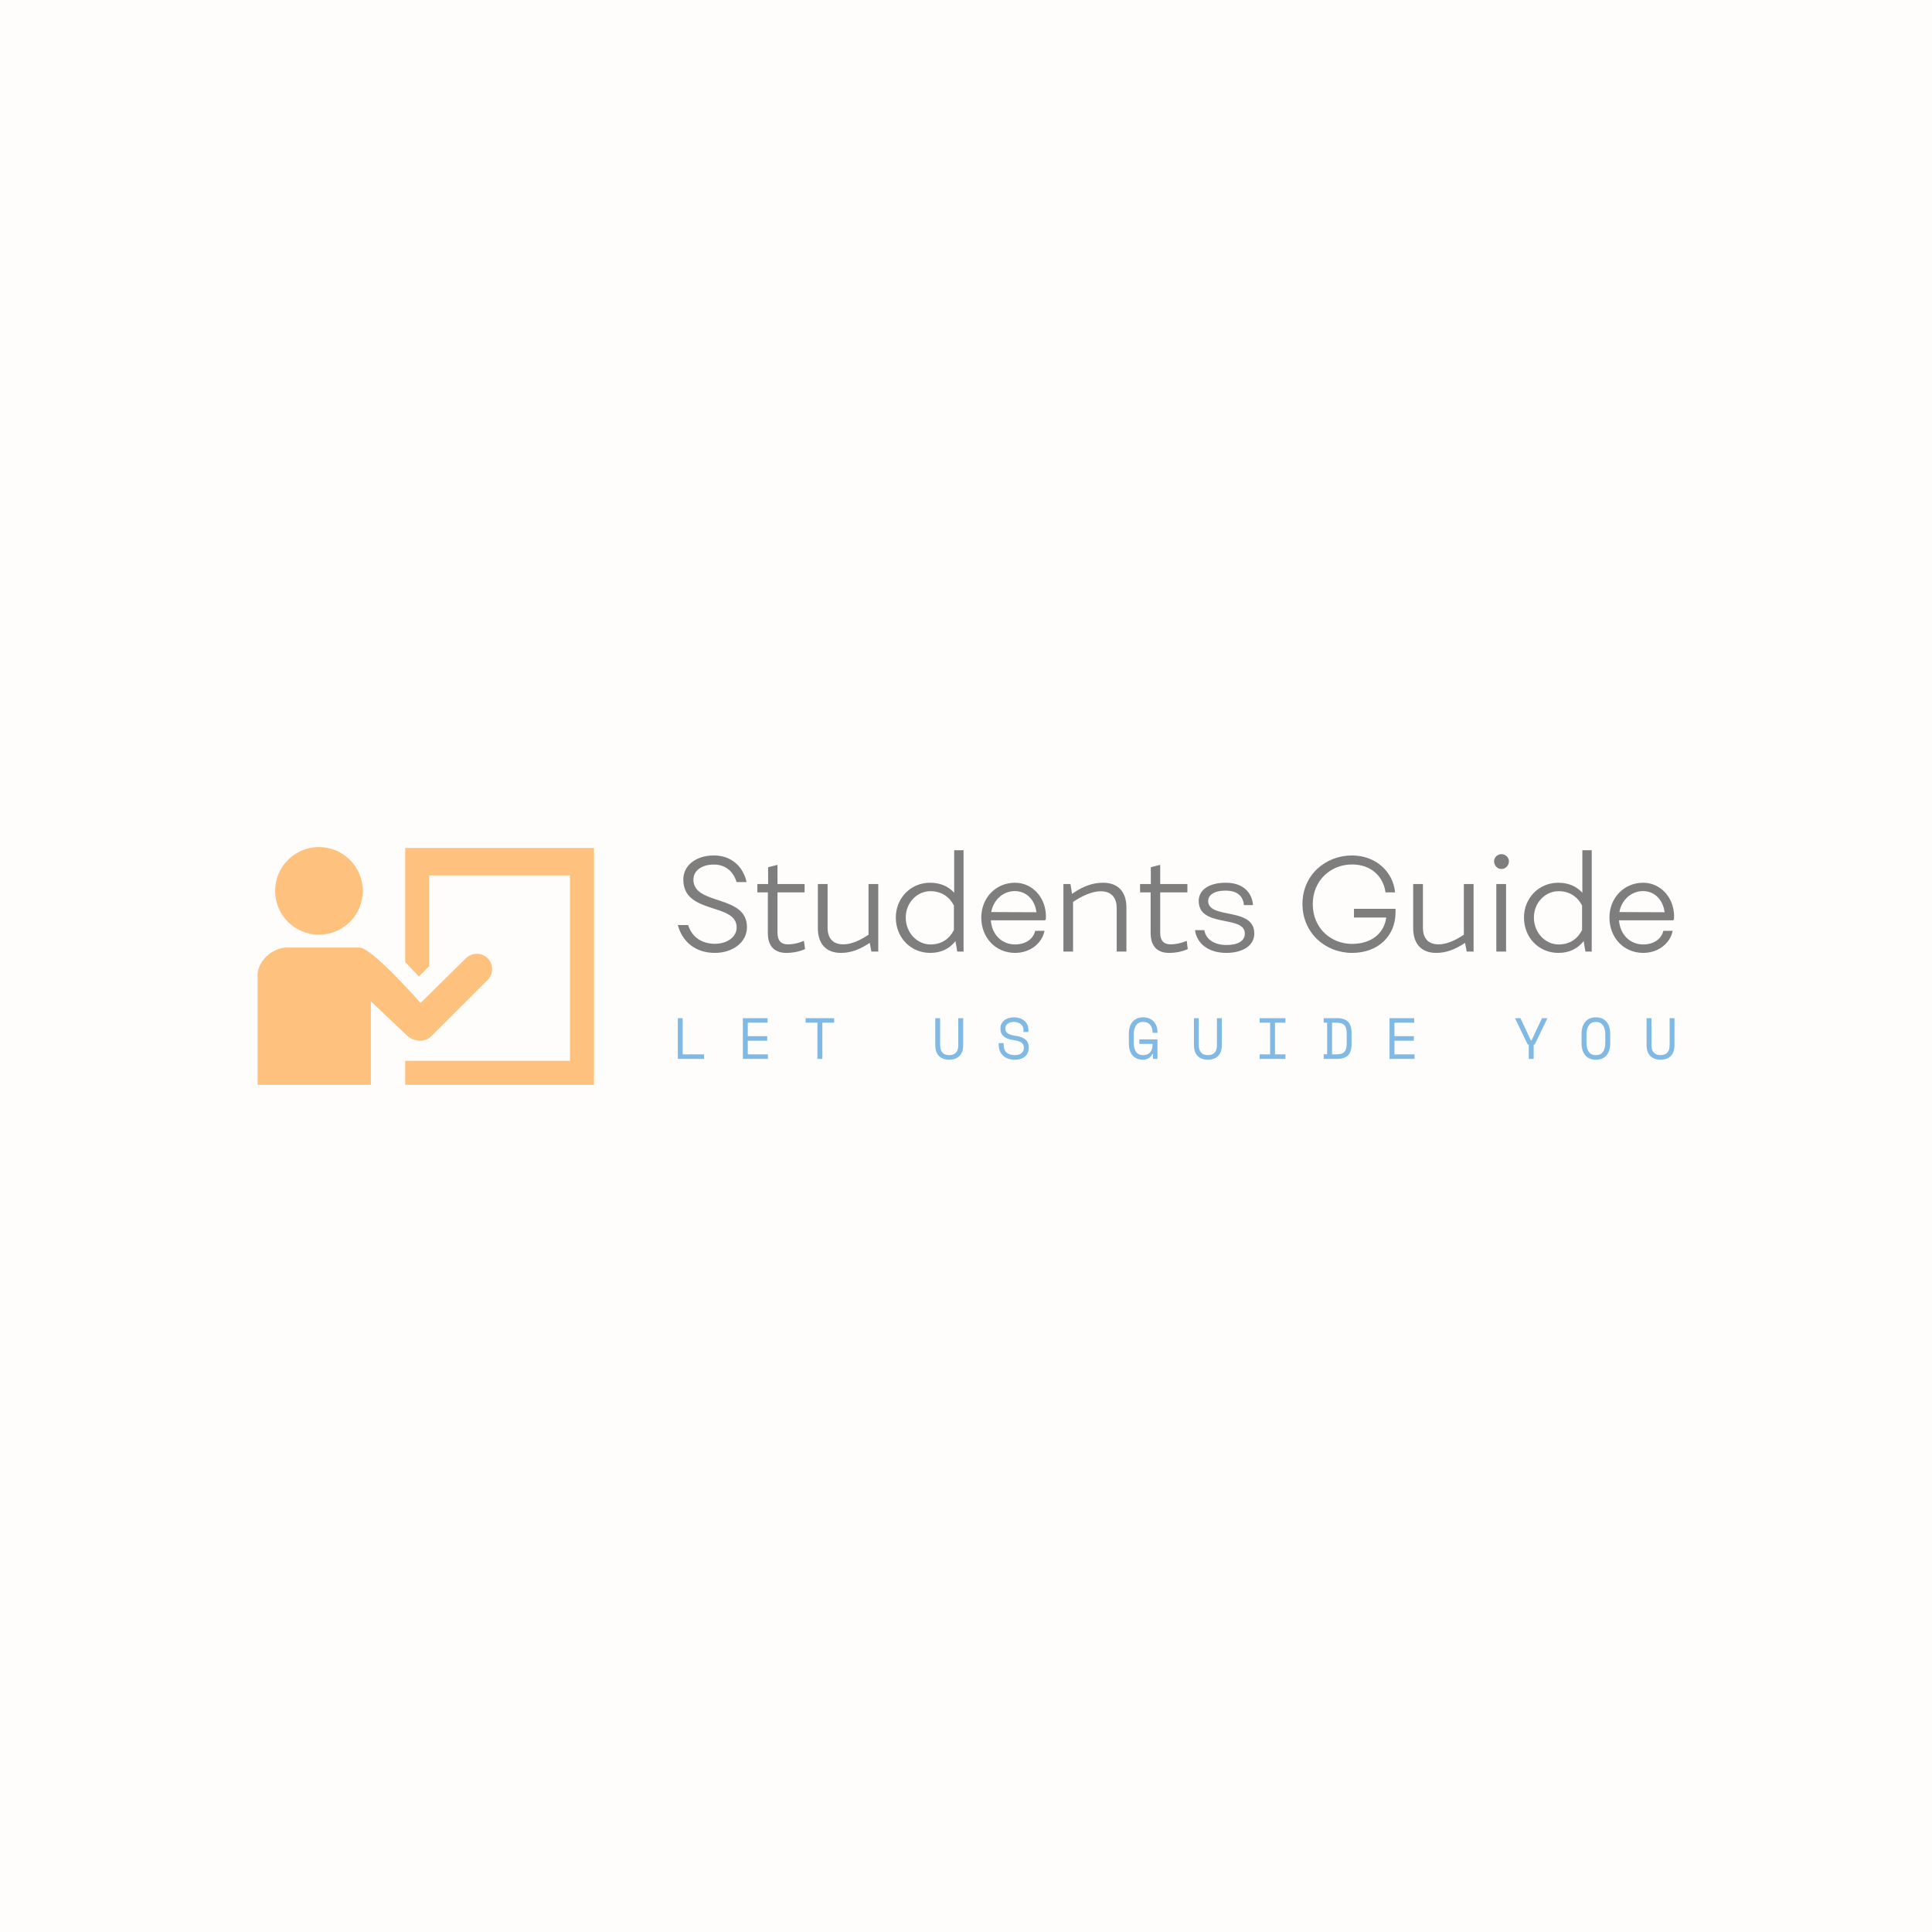 <svg fill-opacity="0.5" data-v-fde0c5aa="" xmlns="http://www.w3.org/2000/svg" viewBox="0 0 300 300" class="iconLeftSlogan"><!----><defs data-v-fde0c5aa=""><!----></defs><rect data-v-fde0c5aa="" fill="#FFFAFA" x="0" y="0" width="300px" height="300px" class="logo-background-square"></rect><defs data-v-fde0c5aa=""><!----></defs><g data-v-fde0c5aa="" id="56c8005d-8a7a-421d-a389-220d4347023a" fill="#000" transform="matrix(1.441,0,0,1.441,104.546,127.589)"><path d="M0.49 11.14C0.99 13.01 2.46 14.14 4.48 14.14C6.38 14.14 7.94 13.02 7.94 11.37C7.94 7.80 2.17 9.07 2.17 6.24C2.17 5.28 3.07 4.62 4.37 4.62C5.59 4.62 6.47 5.33 6.82 6.51L7.90 6.51C7.52 4.80 6.24 3.64 4.37 3.64C2.44 3.64 1.08 4.72 1.08 6.24C1.08 10.05 6.83 8.69 6.83 11.40C6.83 12.40 5.84 13.16 4.48 13.16C3.14 13.16 2.03 12.49 1.60 11.14ZM9.06 7.62L10.19 7.62L10.19 12.00C10.19 13.57 11.06 14.14 12.18 14.14C12.92 14.14 13.62 13.99 14.20 13.73L14.08 12.84C13.57 13.06 12.98 13.22 12.33 13.22C11.65 13.22 11.23 12.85 11.23 11.98L11.23 7.62L14.15 7.62L14.15 6.72L11.23 6.72L11.23 4.65L10.22 4.91L10.22 6.72L9.06 6.72ZM21.04 6.72L21.04 12.18C20.10 12.82 19.15 13.22 18.33 13.22C17.23 13.22 16.63 12.60 16.63 11.42L16.63 6.72L15.58 6.72L15.58 11.47C15.58 13.22 16.52 14.14 18.06 14.14C19.14 14.14 20.09 13.78 21.17 13.06L21.35 14L22.09 14L22.09 6.72ZM30.27 3.08L30.27 7.66C29.62 6.94 28.74 6.58 27.66 6.58C25.62 6.58 23.98 8.20 23.98 10.33C23.98 12.52 25.61 14.14 27.68 14.14C28.87 14.14 29.76 13.69 30.41 12.87L30.60 14L31.28 14L31.28 3.08ZM27.71 13.23C26.28 13.23 25.05 11.97 25.05 10.33C25.05 8.72 26.28 7.49 27.71 7.49C28.91 7.49 29.76 8.11 30.24 9.03L30.24 11.68C29.75 12.63 28.92 13.23 27.71 13.23ZM36.82 6.58C34.78 6.58 33.19 8.19 33.19 10.33C33.19 12.50 34.73 14.14 36.83 14.14C38.50 14.14 39.76 13.06 40.00 11.76L39.00 11.76C38.79 12.66 37.94 13.23 36.83 13.23C35.39 13.23 34.33 12.15 34.22 10.63L40.04 10.63L40.14 10.54C40.32 8.41 38.84 6.58 36.82 6.58ZM34.26 9.74C34.51 8.39 35.57 7.48 36.81 7.48C38.09 7.48 38.99 8.48 39.13 9.76ZM46.31 6.58C45.15 6.58 44.09 6.99 42.97 7.78L42.80 6.72L42.04 6.72L42.04 14L43.08 14L43.08 8.65C44.07 7.98 45.14 7.50 46.05 7.50C47.15 7.50 47.78 8.12 47.78 9.30L47.78 14L48.83 14L48.83 9.25C48.83 7.50 47.88 6.58 46.31 6.58ZM50.30 7.62L51.44 7.62L51.44 12.00C51.44 13.57 52.30 14.14 53.42 14.14C54.17 14.14 54.87 13.99 55.44 13.73L55.33 12.84C54.81 13.06 54.22 13.22 53.58 13.22C52.89 13.22 52.47 12.85 52.47 11.98L52.47 7.62L55.40 7.62L55.40 6.72L52.47 6.72L52.47 4.65L51.46 4.91L51.46 6.72L50.30 6.72ZM56.62 8.54C56.62 11.48 61.57 10.02 61.59 12.05C61.60 12.88 60.79 13.29 59.61 13.29C58.39 13.29 57.41 12.75 57.22 11.69L56.22 11.69C56.45 13.34 57.93 14.14 59.58 14.14C61.31 14.14 62.61 13.40 62.61 12.05C62.61 9.14 57.64 10.57 57.64 8.54C57.64 7.94 58.24 7.43 59.51 7.43C60.91 7.43 61.40 8.13 61.50 8.99L62.47 8.99C62.38 7.70 61.47 6.58 59.54 6.58C57.61 6.58 56.62 7.43 56.62 8.54ZM77.83 9.39L73.35 9.39L73.35 10.33L76.83 10.33C76.59 12.05 75.22 13.17 73.14 13.17C70.88 13.17 68.91 11.48 68.91 8.89C68.91 6.30 70.88 4.61 73.14 4.61C75.17 4.61 76.51 5.87 76.75 7.62L77.78 7.62C77.57 5.39 75.70 3.64 73.14 3.64C70.28 3.64 67.80 5.75 67.80 8.86C67.80 12.01 70.28 14.14 73.14 14.14C75.95 14.14 77.83 12.33 77.83 9.76ZM85.19 6.72L85.19 12.18C84.25 12.82 83.30 13.22 82.47 13.22C81.38 13.22 80.78 12.60 80.78 11.42L80.78 6.72L79.73 6.72L79.73 11.47C79.73 13.22 80.67 14.14 82.21 14.14C83.29 14.14 84.24 13.78 85.32 13.06L85.50 14L86.24 14L86.24 6.72ZM89.25 5.10C89.68 5.10 90.05 4.73 90.05 4.27C90.05 3.85 89.68 3.50 89.25 3.50C88.80 3.50 88.45 3.85 88.45 4.27C88.45 4.73 88.80 5.10 89.25 5.10ZM89.74 6.72L88.69 6.72L88.69 14L89.74 14ZM97.96 3.08L97.96 7.66C97.31 6.94 96.43 6.58 95.35 6.58C93.31 6.58 91.67 8.20 91.67 10.33C91.67 12.52 93.30 14.14 95.37 14.14C96.56 14.14 97.45 13.69 98.10 12.87L98.29 14L98.97 14L98.97 3.08ZM95.40 13.23C93.97 13.23 92.74 11.97 92.74 10.33C92.74 8.72 93.97 7.49 95.40 7.49C96.60 7.49 97.45 8.11 97.93 9.03L97.93 11.68C97.44 12.63 96.61 13.23 95.40 13.23ZM104.51 6.58C102.47 6.58 100.88 8.19 100.88 10.33C100.88 12.50 102.42 14.14 104.52 14.14C106.19 14.14 107.45 13.06 107.69 11.76L106.69 11.76C106.48 12.66 105.63 13.23 104.52 13.23C103.08 13.23 102.02 12.15 101.91 10.63L107.73 10.63L107.83 10.54C108.01 8.41 106.53 6.58 104.51 6.58ZM101.95 9.74C102.20 8.39 103.26 7.48 104.50 7.48C105.78 7.48 106.68 8.48 106.82 9.76Z"></path></g><defs data-v-fde0c5aa=""><!----></defs><g data-v-fde0c5aa="" id="e321e586-6799-481e-9c17-d7d37f3970fb" stroke="none" fill="#ff8800" transform="matrix(0.533,0,0,0.533,39.467,123.147)"><circle cx="18.869" cy="28.494" r="12.767"></circle><path d="M48.443 72.14a4.483 4.483 0 0 0 3.173-1.309L68.06 54.394a4.466 4.466 0 0 0-6.312-6.318L48.471 61.147S34.283 45 30.645 45H9.612C5.4 45 1 48.857 1 53.07V85h33V60.665l10.739 10.166c.873.873 2.561 1.309 3.704 1.309z"></path><path d="M44 16v33.221l3.983 4.207L51 50.421V24h41v54H44v7h55V16z"></path></g><defs data-v-fde0c5aa=""><!----></defs><g data-v-fde0c5aa="" id="05ac473f-f95a-4652-9589-f82fbfeb42cf" fill="#0077CC" transform="matrix(0.645,0,0,0.645,104.466,154.308)"><path d="M1.22 15.68L1.22 5.88L2.39 5.88L2.39 14.59L7.52 14.59L7.52 15.68L1.22 15.68ZM16.88 15.68L16.88 5.88L22.82 5.88L22.82 6.97L18.06 6.97L18.06 10.22L22.74 10.22L22.74 11.31L18.06 11.31L18.06 14.59L22.90 14.59L22.90 15.68L16.88 15.68ZM31.98 6.97L31.98 5.88L38.86 5.88L38.86 6.97L36.01 6.97L36.01 15.68L34.83 15.68L34.83 6.97L31.98 6.97ZM63.20 5.88L64.37 5.88L64.37 12.38L64.37 12.38Q64.37 13.57 64.92 14.17L64.92 14.17L64.92 14.17Q65.48 14.78 66.56 14.78L66.56 14.78L66.56 14.78Q67.63 14.78 68.19 14.17L68.19 14.17L68.19 14.17Q68.74 13.57 68.74 12.38L68.74 12.38L68.74 5.88L69.92 5.88L69.92 12.38L69.92 12.38Q69.92 14.08 69.02 14.98L69.02 14.98L69.02 14.98Q68.12 15.88 66.56 15.88L66.56 15.88L66.56 15.88Q64.99 15.88 64.09 14.98L64.09 14.98L64.09 14.98Q63.20 14.08 63.20 12.38L63.20 12.38L63.20 5.88ZM84.43 9.21L84.43 8.71L84.43 8.71Q84.43 8.23 84.25 7.87L84.25 7.87L84.25 7.87Q84.06 7.50 83.73 7.27L83.73 7.27L83.73 7.27Q83.41 7.03 82.99 6.90L82.99 6.90L82.99 6.90Q82.57 6.78 82.11 6.78L82.11 6.78L82.11 6.78Q81.70 6.78 81.34 6.88L81.34 6.88L81.34 6.88Q80.98 6.99 80.69 7.18L80.69 7.18L80.69 7.18Q80.40 7.38 80.23 7.66L80.23 7.66L80.23 7.66Q80.07 7.95 80.07 8.33L80.07 8.33L80.07 8.41L80.07 8.41Q80.07 8.82 80.23 9.11L80.23 9.11L80.23 9.11Q80.40 9.39 80.73 9.60L80.73 9.60L80.73 9.60Q81.06 9.80 81.55 9.93L81.55 9.93L81.55 9.93Q82.04 10.07 82.70 10.16L82.70 10.16L82.70 10.16Q84.24 10.40 84.97 11.07L84.97 11.07L84.97 11.07Q85.69 11.73 85.69 12.85L85.69 12.85L85.69 13.02L85.69 13.02Q85.69 13.65 85.48 14.17L85.48 14.17L85.48 14.17Q85.26 14.70 84.83 15.08L84.83 15.08L84.83 15.08Q84.41 15.46 83.78 15.67L83.78 15.67L83.78 15.67Q83.15 15.88 82.32 15.88L82.32 15.88L82.32 15.88Q81.38 15.88 80.66 15.60L80.66 15.60L80.66 15.60Q79.94 15.33 79.46 14.85L79.46 14.85L79.46 14.85Q78.97 14.36 78.72 13.71L78.72 13.71L78.72 13.71Q78.47 13.06 78.47 12.29L78.47 12.29L78.47 11.87L79.65 11.87L79.65 12.21L79.65 12.21Q79.65 13.50 80.35 14.14L80.35 14.14L80.35 14.14Q81.06 14.78 82.32 14.78L82.32 14.78L82.32 14.78Q83.41 14.78 83.97 14.30L83.97 14.30L83.97 14.30Q84.52 13.82 84.52 13.02L84.52 13.02L84.52 12.94L84.52 12.94Q84.52 12.17 83.95 11.76L83.95 11.76L83.95 11.76Q83.38 11.35 82.11 11.17L82.11 11.17L82.11 11.17Q81.37 11.07 80.77 10.87L80.77 10.87L80.77 10.87Q80.18 10.67 79.76 10.34L79.76 10.34L79.76 10.34Q79.34 10.01 79.11 9.55L79.11 9.55L79.11 9.55Q78.89 9.09 78.89 8.46L78.89 8.46L78.89 8.29L78.89 8.29Q78.89 7.71 79.13 7.24L79.13 7.24L79.13 7.24Q79.37 6.76 79.79 6.41L79.79 6.41L79.79 6.41Q80.22 6.06 80.81 5.87L80.81 5.87L80.81 5.87Q81.41 5.68 82.12 5.68L82.12 5.68L82.12 5.68Q82.95 5.68 83.60 5.92L83.60 5.92L83.60 5.92Q84.25 6.16 84.70 6.56L84.70 6.56L84.70 6.56Q85.15 6.96 85.38 7.50L85.38 7.50L85.38 7.50Q85.61 8.04 85.61 8.62L85.61 8.62L85.61 9.21L84.43 9.21ZM112.32 12.07L112.32 10.98L116.69 10.98L116.69 15.68L115.60 15.68L115.60 14.50L115.43 14.50L115.43 14.50Q115.19 15.12 114.59 15.50L114.59 15.50L114.59 15.50Q113.99 15.88 113.19 15.88L113.19 15.88L113.19 15.88Q111.61 15.88 110.70 14.85L110.70 14.85L110.70 14.85Q109.80 13.83 109.80 11.87L109.80 11.87L109.80 9.69L109.80 9.69Q109.80 7.78 110.71 6.73L110.71 6.73L110.71 6.73Q111.62 5.68 113.25 5.68L113.25 5.68L113.25 5.68Q114.09 5.68 114.73 5.96L114.73 5.96L114.73 5.96Q115.37 6.23 115.81 6.71L115.81 6.71L115.81 6.71Q116.24 7.20 116.47 7.85L116.47 7.85L116.47 7.85Q116.69 8.50 116.69 9.24L116.69 9.24L116.69 9.41L115.51 9.41L115.51 9.24L115.51 9.24Q115.51 8.76 115.38 8.32L115.38 8.32L115.38 8.32Q115.25 7.87 114.97 7.53L114.97 7.53L114.97 7.53Q114.70 7.18 114.28 6.98L114.28 6.98L114.28 6.98Q113.85 6.78 113.25 6.78L113.25 6.78L113.25 6.78Q112.11 6.78 111.55 7.60L111.55 7.60L111.55 7.60Q110.98 8.43 110.98 9.77L110.98 9.77L110.98 11.79L110.98 11.79Q110.98 13.23 111.55 14.01L111.55 14.01L111.55 14.01Q112.11 14.78 113.27 14.78L113.27 14.78L113.27 14.78Q114.32 14.78 114.92 14.11L114.92 14.11L114.92 14.11Q115.51 13.44 115.51 12.24L115.51 12.24L115.51 12.07L112.32 12.07ZM125.47 5.88L126.64 5.88L126.64 12.38L126.64 12.38Q126.64 13.57 127.20 14.17L127.20 14.17L127.20 14.17Q127.75 14.78 128.83 14.78L128.83 14.78L128.83 14.78Q129.91 14.78 130.46 14.17L130.46 14.17L130.46 14.17Q131.01 13.57 131.01 12.38L131.01 12.38L131.01 5.88L132.19 5.88L132.19 12.38L132.19 12.38Q132.19 14.08 131.29 14.98L131.29 14.98L131.29 14.98Q130.40 15.88 128.83 15.88L128.83 15.88L128.83 15.88Q127.26 15.88 126.36 14.98L126.36 14.98L126.36 14.98Q125.47 14.08 125.47 12.38L125.47 12.38L125.47 5.88ZM141.29 6.97L141.29 5.88L147.50 5.88L147.50 6.97L144.98 6.97L144.98 14.59L147.50 14.59L147.50 15.68L141.29 15.68L141.29 14.59L143.81 14.59L143.81 6.97L141.29 6.97ZM156.70 6.97L156.70 5.88L159.92 5.88L159.92 5.88Q161.74 5.88 162.58 6.75L162.58 6.75L162.58 6.75Q163.42 7.62 163.42 9.52L163.42 9.52L163.42 12.04L163.42 12.04Q163.42 13.94 162.58 14.81L162.58 14.81L162.58 14.81Q161.74 15.68 159.92 15.68L159.92 15.68L156.70 15.68L156.70 14.57L157.54 14.57L157.54 6.97L156.70 6.97ZM158.72 14.59L159.75 14.59L159.75 14.59Q160.40 14.59 160.87 14.46L160.87 14.46L160.87 14.46Q161.34 14.34 161.64 14.04L161.64 14.04L161.64 14.04Q161.95 13.73 162.10 13.23L162.10 13.23L162.10 13.23Q162.25 12.73 162.25 11.96L162.25 11.96L162.25 9.60L162.25 9.60Q162.25 8.83 162.10 8.33L162.10 8.33L162.10 8.33Q161.95 7.83 161.64 7.53L161.64 7.53L161.64 7.53Q161.34 7.22 160.87 7.10L160.87 7.10L160.87 7.10Q160.40 6.97 159.75 6.97L159.75 6.97L158.72 6.97L158.72 14.59ZM172.56 15.68L172.56 5.88L178.50 5.88L178.50 6.97L173.74 6.97L173.74 10.22L178.42 10.22L178.42 11.31L173.74 11.31L173.74 14.59L178.58 14.59L178.58 15.68L172.56 15.68ZM206.08 15.68L206.08 12.24L205.83 12.24L202.76 5.88L204.08 5.88L206.58 11.23L206.75 11.23L209.26 5.88L210.57 5.88L207.51 12.24L207.26 12.24L207.26 15.68L206.08 15.68ZM218.79 11.87L218.79 9.69L218.79 9.69Q218.79 7.78 219.70 6.73L219.70 6.73L219.70 6.73Q220.61 5.68 222.24 5.68L222.24 5.68L222.24 5.68Q223.86 5.68 224.77 6.73L224.77 6.73L224.77 6.73Q225.68 7.78 225.68 9.69L225.68 9.69L225.68 11.87L225.68 11.87Q225.68 13.83 224.77 14.85L224.77 14.85L224.77 14.85Q223.86 15.88 222.24 15.88L222.24 15.88L222.24 15.88Q220.61 15.88 219.70 14.85L219.70 14.85L219.70 14.85Q218.79 13.83 218.79 11.87L218.79 11.87ZM222.24 14.78L222.24 14.78L222.24 14.78Q223.37 14.78 223.94 14.01L223.94 14.01L223.94 14.01Q224.50 13.23 224.50 11.79L224.50 11.79L224.50 9.77L224.50 9.77Q224.50 8.43 223.94 7.60L223.94 7.60L223.94 7.60Q223.37 6.78 222.24 6.78L222.24 6.78L222.24 6.78Q221.10 6.78 220.54 7.60L220.54 7.60L220.54 7.60Q219.97 8.43 219.97 9.77L219.97 9.77L219.97 11.79L219.97 11.79Q219.97 13.23 220.54 14.01L220.54 14.01L220.54 14.01Q221.10 14.78 222.24 14.78ZM234.44 5.88L235.62 5.88L235.62 12.38L235.62 12.38Q235.62 13.57 236.17 14.17L236.17 14.17L236.17 14.17Q236.73 14.78 237.80 14.78L237.80 14.78L237.80 14.78Q238.88 14.78 239.44 14.17L239.44 14.17L239.44 14.17Q239.99 13.57 239.99 12.38L239.99 12.38L239.99 5.88L241.16 5.88L241.16 12.38L241.16 12.38Q241.16 14.08 240.27 14.98L240.27 14.98L240.27 14.98Q239.37 15.88 237.80 15.88L237.80 15.88L237.80 15.88Q236.24 15.88 235.34 14.98L235.34 14.98L235.34 14.98Q234.44 14.08 234.44 12.38L234.44 12.38L234.44 5.88Z"></path></g></svg>